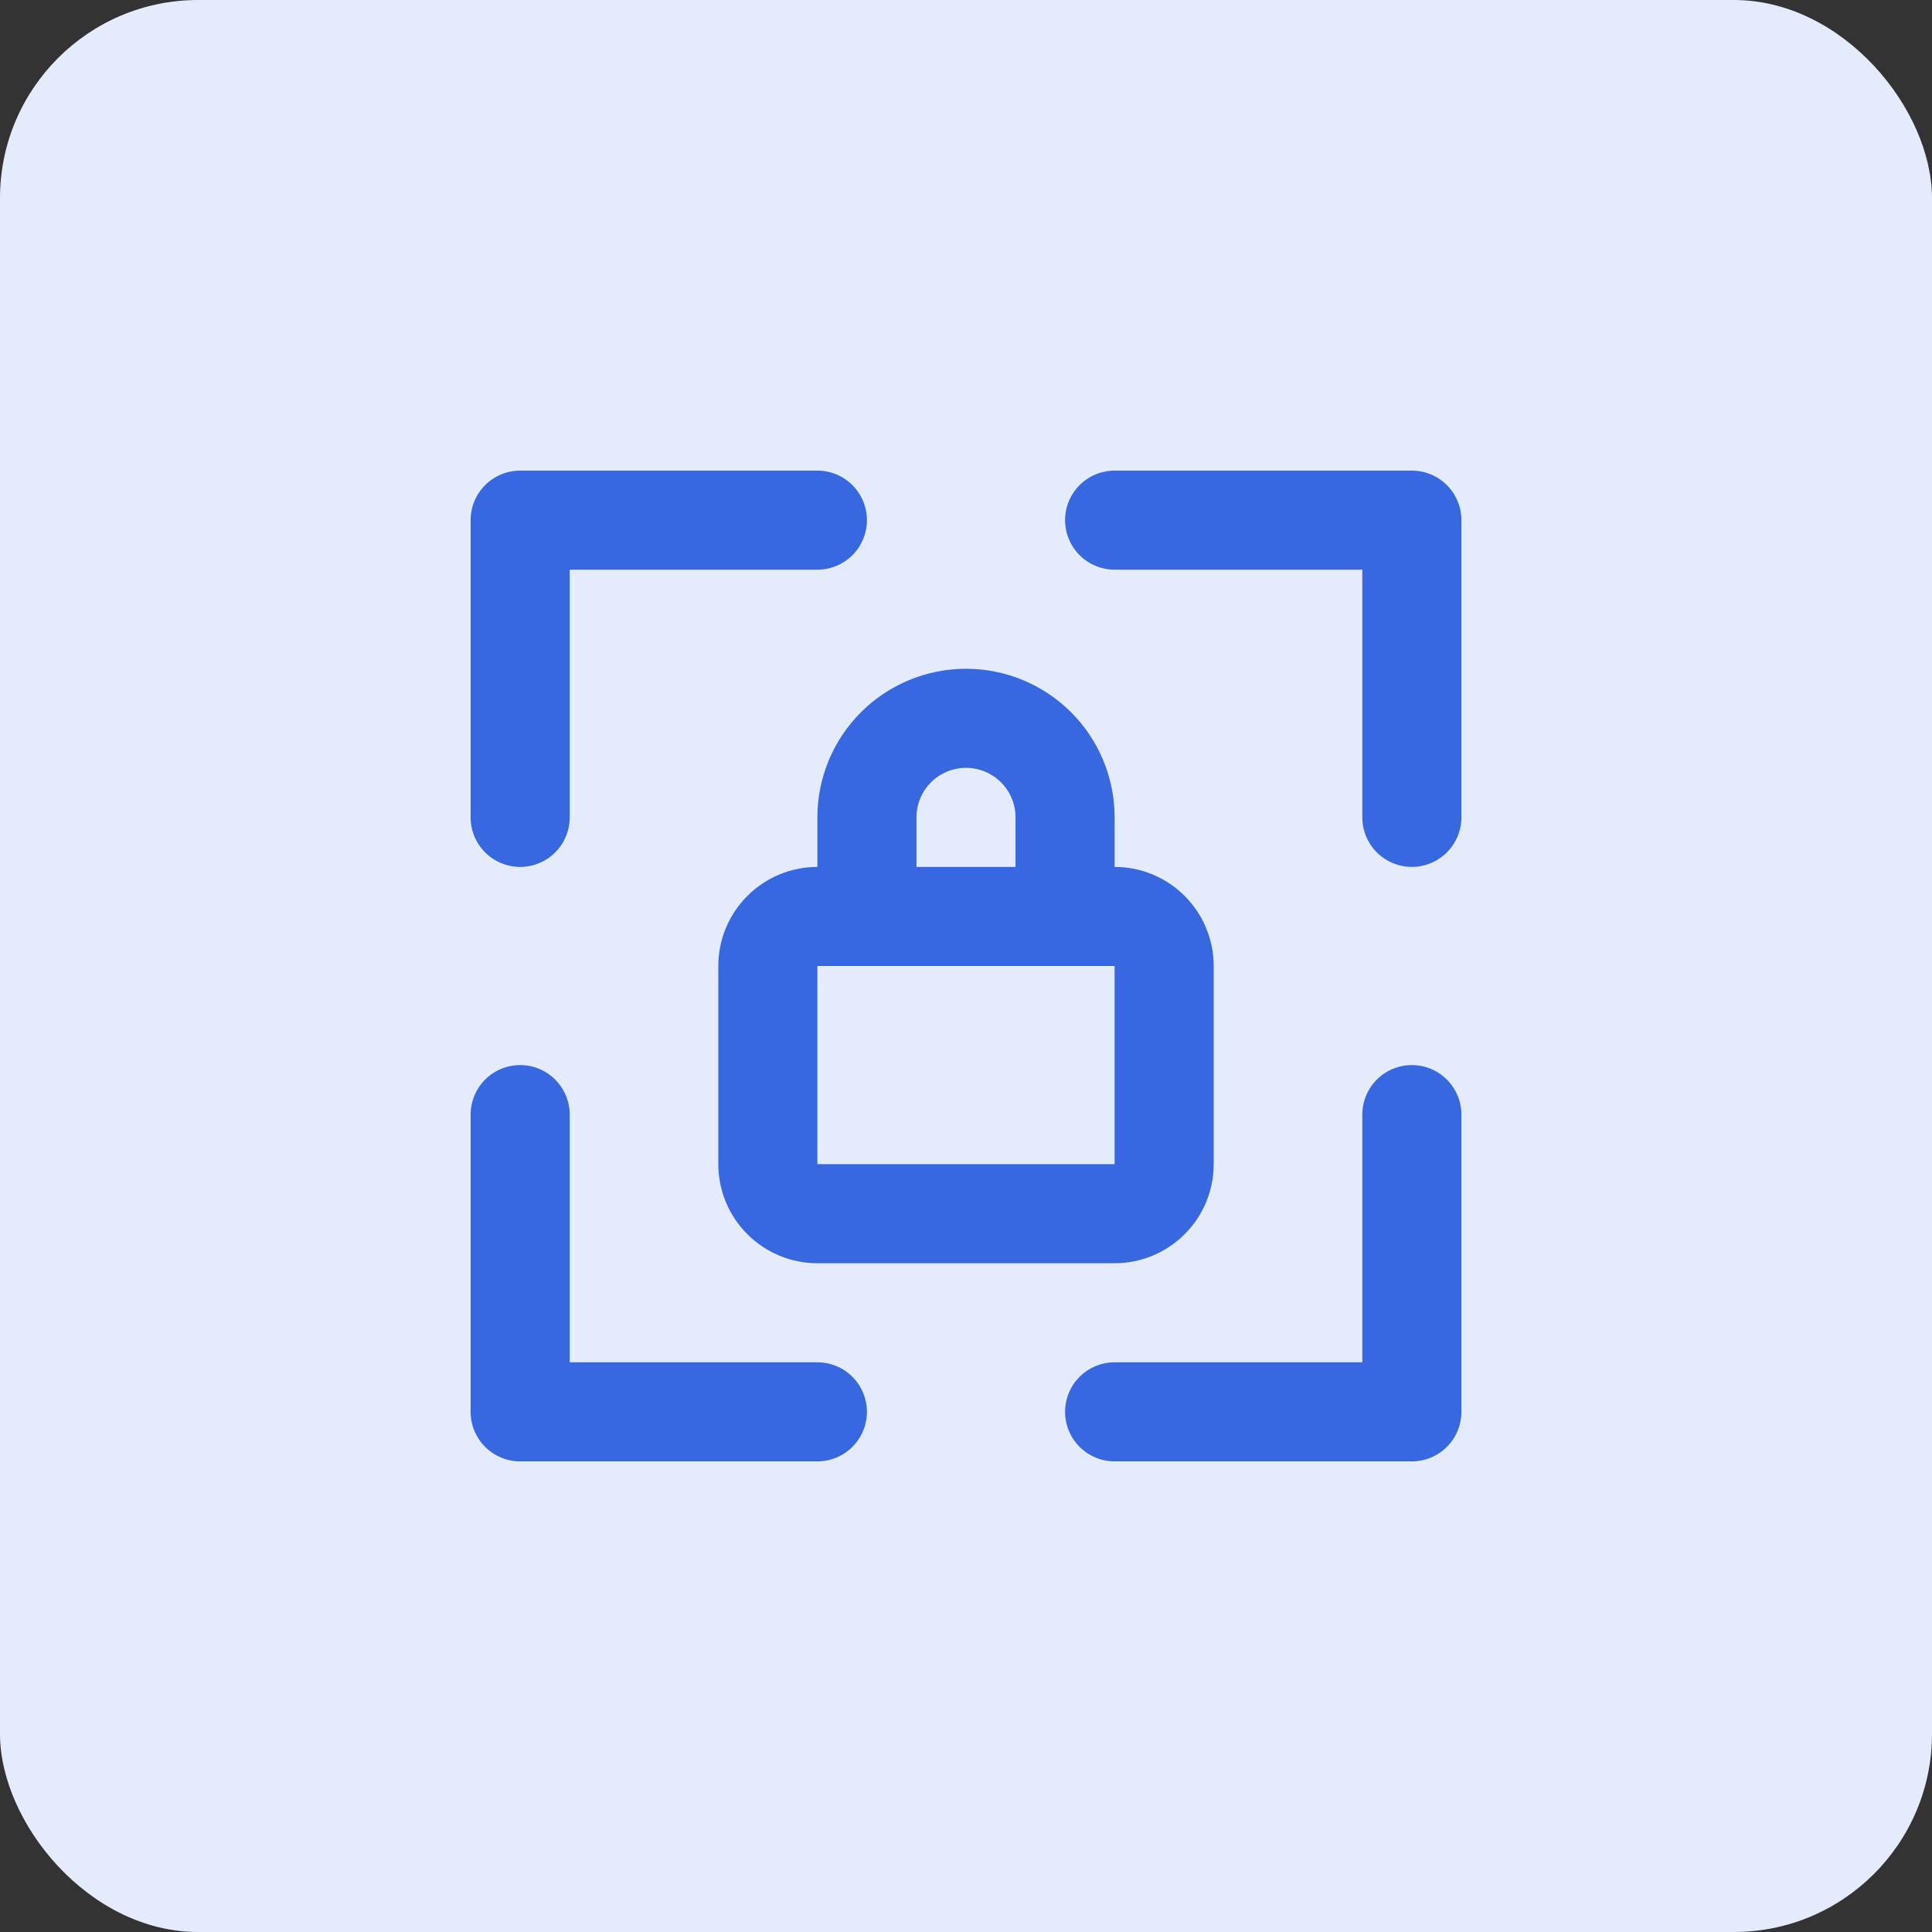 <svg width="78" height="78" viewBox="0 0 78 78" fill="none" xmlns="http://www.w3.org/2000/svg">
<rect x="0" y="0" width="78" height="78" fill="#333333" stroke="none"/>
<rect width="78" height="78" rx="8" fill="#E4EBFC"/>
<path d="M57 19H45C44.47 19 43.961 19.211 43.586 19.586C43.211 19.961 43 20.47 43 21C43 21.53 43.211 22.039 43.586 22.414C43.961 22.789 44.47 23 45 23H55V33C55 33.53 55.211 34.039 55.586 34.414C55.961 34.789 56.47 35 57 35C57.53 35 58.039 34.789 58.414 34.414C58.789 34.039 59 33.53 59 33V21C59 20.47 58.789 19.961 58.414 19.586C58.039 19.211 57.53 19 57 19V19ZM57 43C56.47 43 55.961 43.211 55.586 43.586C55.211 43.961 55 44.47 55 45V55H45C44.47 55 43.961 55.211 43.586 55.586C43.211 55.961 43 56.47 43 57C43 57.53 43.211 58.039 43.586 58.414C43.961 58.789 44.47 59 45 59H57C57.53 59 58.039 58.789 58.414 58.414C58.789 58.039 59 57.53 59 57V45C59 44.47 58.789 43.961 58.414 43.586C58.039 43.211 57.53 43 57 43ZM39 27C37.409 27 35.883 27.632 34.757 28.757C33.632 29.883 33 31.409 33 33V35C31.939 35 30.922 35.421 30.172 36.172C29.421 36.922 29 37.939 29 39V47C29 48.061 29.421 49.078 30.172 49.828C30.922 50.579 31.939 51 33 51H45C46.061 51 47.078 50.579 47.828 49.828C48.579 49.078 49 48.061 49 47V39C49 37.939 48.579 36.922 47.828 36.172C47.078 35.421 46.061 35 45 35V33C45 31.409 44.368 29.883 43.243 28.757C42.117 27.632 40.591 27 39 27ZM37 33C37 32.47 37.211 31.961 37.586 31.586C37.961 31.211 38.47 31 39 31C39.53 31 40.039 31.211 40.414 31.586C40.789 31.961 41 32.47 41 33V35H37V33ZM45 47H33V39H45V47ZM21 35C21.53 35 22.039 34.789 22.414 34.414C22.789 34.039 23 33.53 23 33V23H33C33.53 23 34.039 22.789 34.414 22.414C34.789 22.039 35 21.53 35 21C35 20.47 34.789 19.961 34.414 19.586C34.039 19.211 33.53 19 33 19H21C20.47 19 19.961 19.211 19.586 19.586C19.211 19.961 19 20.47 19 21V33C19 33.53 19.211 34.039 19.586 34.414C19.961 34.789 20.47 35 21 35ZM33 55H23V45C23 44.47 22.789 43.961 22.414 43.586C22.039 43.211 21.53 43 21 43C20.47 43 19.961 43.211 19.586 43.586C19.211 43.961 19 44.47 19 45V57C19 57.53 19.211 58.039 19.586 58.414C19.961 58.789 20.47 59 21 59H33C33.53 59 34.039 58.789 34.414 58.414C34.789 58.039 35 57.53 35 57C35 56.47 34.789 55.961 34.414 55.586C34.039 55.211 33.53 55 33 55Z" fill="#3767E1"/>
</svg>
